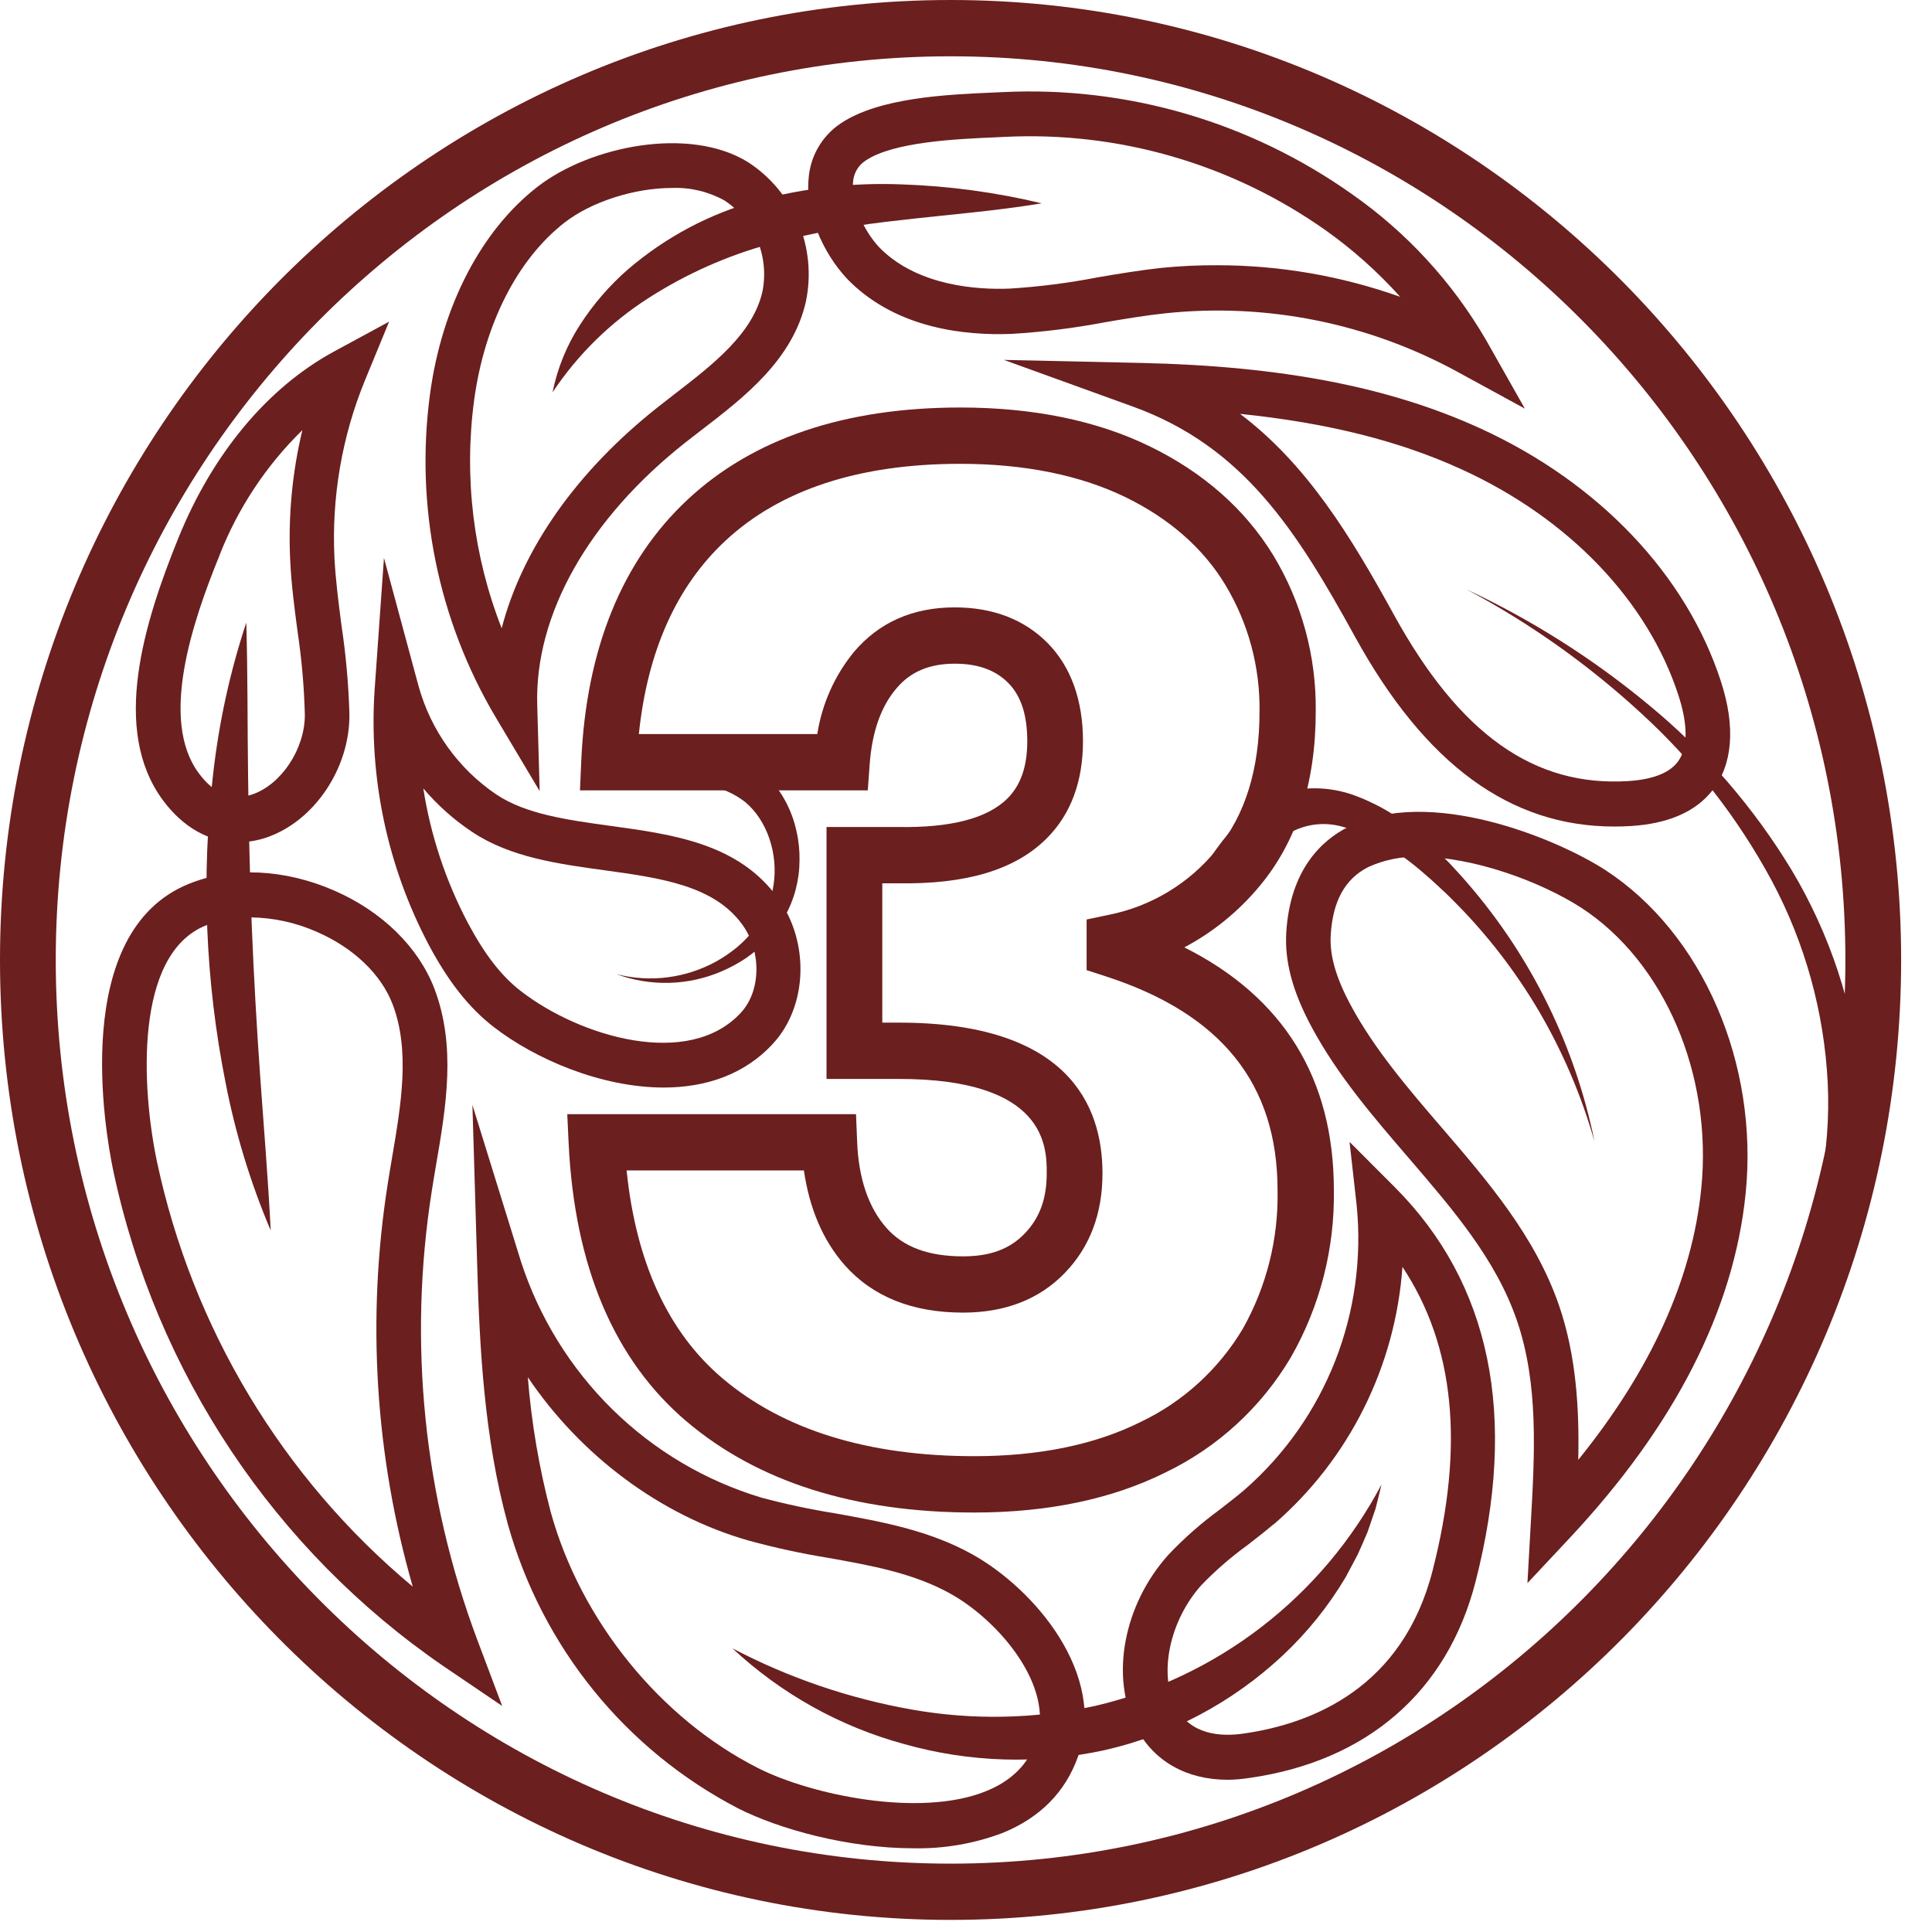 <svg width="42" height="42" viewBox="0 0 42 42" fill="none" xmlns="http://www.w3.org/2000/svg">
<path d="M25.746 20.595C26.373 20.263 26.93 19.809 27.384 19.261C28.192 18.294 28.603 17.018 28.603 15.466C28.618 14.27 28.298 13.093 27.68 12.072C27.065 11.067 26.159 10.269 24.988 9.7C23.84 9.142 22.456 8.859 20.878 8.859C18.368 8.859 16.374 9.531 14.951 10.858C13.528 12.185 12.744 14.102 12.636 16.544L12.608 17.182H18.865L18.906 16.616C18.957 15.917 19.148 15.361 19.489 14.964C19.796 14.597 20.216 14.428 20.757 14.428C21.26 14.428 21.64 14.566 21.918 14.846C22.195 15.126 22.332 15.541 22.332 16.111C22.332 16.662 22.19 17.071 21.899 17.36C21.464 17.791 20.666 18 19.514 17.978H17.968V23.455H19.543C22.755 23.455 22.755 24.945 22.755 25.505C22.755 26.066 22.598 26.485 22.27 26.822C21.943 27.16 21.513 27.312 20.937 27.312C20.182 27.312 19.637 27.109 19.268 26.691C18.881 26.251 18.662 25.617 18.633 24.808L18.609 24.221H12.332L12.362 24.863C12.492 27.538 13.354 29.57 14.927 30.902C16.476 32.215 18.58 32.881 21.18 32.881C22.782 32.881 24.182 32.587 25.342 32.007C26.474 31.462 27.421 30.591 28.064 29.504C28.694 28.401 29.017 27.147 28.997 25.874C28.997 23.45 27.905 21.678 25.746 20.595ZM27.02 28.882C26.495 29.764 25.724 30.469 24.803 30.909C23.812 31.405 22.593 31.656 21.18 31.656C18.877 31.656 17.031 31.087 15.705 29.963C14.526 28.963 13.826 27.445 13.622 25.444H17.476C17.597 26.276 17.892 26.968 18.363 27.503C18.969 28.187 19.831 28.535 20.937 28.535C21.85 28.535 22.592 28.246 23.143 27.678C23.695 27.11 23.967 26.382 23.967 25.505C23.967 24.012 23.199 22.231 19.543 22.231H19.18V19.202H19.502C21.001 19.229 22.062 18.912 22.747 18.233C23.275 17.71 23.543 16.995 23.543 16.111C23.543 15.228 23.284 14.496 22.775 13.98C22.266 13.465 21.584 13.204 20.755 13.204C19.846 13.204 19.111 13.529 18.568 14.168C18.146 14.681 17.87 15.3 17.767 15.958H13.888C14.074 14.159 14.705 12.748 15.768 11.757C16.959 10.646 18.677 10.083 20.872 10.083C22.267 10.083 23.474 10.328 24.457 10.803C25.416 11.269 26.154 11.913 26.638 12.715C27.137 13.544 27.395 14.499 27.381 15.469C27.381 16.721 27.067 17.731 26.448 18.47C25.855 19.203 25.026 19.704 24.107 19.887L23.622 19.989V21.09L24.042 21.226C26.552 22.042 27.773 23.562 27.773 25.878C27.794 26.929 27.534 27.967 27.02 28.882Z" fill="#6B1F1F"/>
<path d="M20.665 41.737C9.272 41.737 0 32.375 0 20.869C0 9.362 9.269 0 20.665 0C32.06 0 41.329 9.361 41.329 20.869C41.329 32.377 32.059 41.737 20.665 41.737ZM20.665 1.224C9.938 1.224 1.212 10.037 1.212 20.869C1.212 31.701 9.938 40.514 20.665 40.514C31.391 40.514 40.117 31.701 40.117 20.869C40.117 10.037 31.391 1.224 20.665 1.224Z" fill="#6B1F1F"/>
<path d="M33.205 34.416L33.28 33.079C33.363 31.61 33.45 30.087 32.977 28.708C32.521 27.38 31.596 26.305 30.618 25.167C29.861 24.287 29.076 23.376 28.512 22.324C28.097 21.55 27.923 20.895 27.963 20.262C28.049 18.896 28.739 18.266 29.304 17.979C31.059 17.081 33.826 18.223 34.892 18.91C37.008 20.283 38.237 23.113 37.948 25.953C37.69 28.484 36.402 31.004 34.116 33.443L33.205 34.416ZM30.853 18.627C30.47 18.614 30.089 18.691 29.741 18.851C29.24 19.107 28.975 19.586 28.929 20.32C28.901 20.761 29.039 21.248 29.363 21.851C29.878 22.811 30.625 23.68 31.348 24.521C32.344 25.679 33.374 26.876 33.893 28.382C34.267 29.474 34.334 30.63 34.31 31.736C35.885 29.789 36.783 27.819 36.983 25.849C37.236 23.366 36.184 20.907 34.368 19.729C33.498 19.171 32.043 18.626 30.853 18.626V18.627Z" fill="#6B1F1F"/>
<path d="M35.09 17.968C32.827 17.968 30.982 16.615 29.456 13.841C28.19 11.539 27.032 9.709 24.631 8.84L21.824 7.824L24.806 7.89C27.864 7.958 30.21 8.411 32.189 9.317C34.761 10.495 36.666 12.5 37.415 14.825C37.734 15.812 37.666 16.631 37.219 17.192C36.855 17.65 36.26 17.907 35.457 17.957C35.333 17.965 35.211 17.968 35.09 17.968ZM26.958 8.997C28.413 10.098 29.358 11.646 30.303 13.365C31.731 15.96 33.347 17.107 35.394 16.98C35.915 16.947 36.274 16.811 36.46 16.577C36.754 16.21 36.64 15.585 36.492 15.128C35.825 13.066 34.11 11.273 31.786 10.209C30.422 9.583 28.856 9.193 26.958 8.997Z" fill="#6B1F1F"/>
<path d="M26.695 38.691C25.797 38.691 25.083 38.292 24.7 37.558C24.128 36.457 24.424 34.88 25.404 33.795C25.745 33.435 26.118 33.108 26.517 32.816C26.703 32.672 26.88 32.536 27.049 32.392L27.069 32.374C27.932 31.616 28.603 30.66 29.025 29.587C29.446 28.514 29.607 27.354 29.493 26.205L29.338 24.824L30.316 25.803C32.409 27.898 33.002 30.785 32.077 34.385C31.465 36.773 29.719 38.288 27.16 38.651C27.006 38.675 26.851 38.689 26.695 38.691ZM27.672 33.148C27.485 33.306 27.292 33.456 27.106 33.599C26.753 33.855 26.424 34.142 26.12 34.456C25.43 35.221 25.182 36.382 25.557 37.102C25.877 37.714 26.534 37.758 27.029 37.687C28.547 37.471 30.492 36.682 31.143 34.145C31.837 31.436 31.628 29.262 30.488 27.541C30.412 28.612 30.127 29.657 29.648 30.616C29.17 31.575 28.508 32.429 27.701 33.128L27.672 33.148Z" fill="#6B1F1F"/>
<path d="M19.859 40.18C18.429 40.18 16.934 39.761 16.053 39.316C14.841 38.688 13.77 37.816 12.907 36.751C12.044 35.687 11.409 34.455 11.039 33.131C10.525 31.265 10.427 29.286 10.376 27.579L10.27 24.02L11.323 27.417C11.718 28.637 12.401 29.742 13.312 30.638C14.223 31.533 15.335 32.192 16.554 32.558C17.078 32.698 17.608 32.811 18.144 32.897C19.15 33.077 20.19 33.264 21.13 33.786C22.476 34.532 24.081 36.393 23.433 38.192C23.158 38.962 22.604 39.52 21.787 39.85C21.17 40.081 20.516 40.193 19.859 40.18ZM11.474 29.939C11.553 30.928 11.719 31.909 11.972 32.869C12.623 35.229 14.353 37.363 16.486 38.44C17.639 39.022 20.001 39.519 21.432 38.94C21.988 38.715 22.346 38.361 22.523 37.858C22.947 36.672 21.713 35.229 20.659 34.644C19.859 34.199 18.941 34.032 17.971 33.861C17.403 33.768 16.841 33.645 16.286 33.494C14.347 32.944 12.617 31.634 11.474 29.939Z" fill="#6B1F1F"/>
<path d="M10.917 37.086L9.652 36.229C5.969 33.705 3.394 29.843 2.462 25.449C2.283 24.592 1.523 20.265 4.101 19.216C5.035 18.835 6.191 18.889 7.274 19.364C8.309 19.817 9.092 20.588 9.438 21.479C9.923 22.74 9.697 24.059 9.478 25.336C9.447 25.521 9.415 25.703 9.387 25.888C8.869 29.173 9.21 32.538 10.376 35.649L10.917 37.086ZM5.439 19.943C5.107 19.94 4.778 20 4.469 20.121C2.92 20.748 3.075 23.637 3.41 25.243C4.18 28.871 6.14 32.13 8.973 34.492C8.154 31.648 7.968 28.656 8.43 25.73C8.459 25.543 8.491 25.355 8.523 25.166C8.718 24.021 8.921 22.84 8.534 21.829C8.286 21.181 7.686 20.605 6.888 20.258C6.431 20.055 5.938 19.948 5.439 19.943Z" fill="#6B1F1F"/>
<path d="M14.428 23.642C13.079 23.642 11.641 23.03 10.732 22.325C10.194 21.909 9.744 21.337 9.314 20.527C8.421 18.829 8.016 16.913 8.144 14.995L8.347 12.129L9.096 14.904C9.362 15.873 9.964 16.714 10.792 17.273C11.435 17.7 12.323 17.823 13.264 17.953C14.64 18.141 16.065 18.337 16.922 19.538C17.6 20.489 17.554 21.863 16.816 22.675C16.185 23.37 15.326 23.642 14.428 23.642ZM9.202 17.139C9.362 18.162 9.69 19.151 10.172 20.065C10.536 20.748 10.899 21.219 11.325 21.547C12.604 22.538 14.98 23.25 16.112 22.009C16.542 21.538 16.557 20.686 16.143 20.108C15.53 19.251 14.37 19.088 13.141 18.919C12.135 18.781 11.094 18.638 10.268 18.088C9.87 17.824 9.511 17.504 9.202 17.139Z" fill="#6B1F1F"/>
<path d="M11.732 17.198L10.777 15.595C9.524 13.484 9.02 11.006 9.348 8.567L9.832 8.633L9.348 8.567C9.607 6.653 10.46 5.009 11.688 4.058C12.83 3.173 14.989 2.736 16.261 3.525C16.749 3.841 17.131 4.299 17.356 4.839C17.581 5.379 17.639 5.975 17.521 6.549C17.238 7.814 16.188 8.629 15.255 9.344L14.912 9.61C12.799 11.273 11.62 13.36 11.679 15.329L11.732 17.198ZM14.61 4.086C13.783 4.086 12.85 4.391 12.278 4.835C11.252 5.631 10.533 7.038 10.307 8.7C10.083 10.377 10.289 12.084 10.906 13.658C11.355 11.932 12.539 10.239 14.316 8.839L14.666 8.566C15.505 7.919 16.37 7.252 16.576 6.333C16.649 5.959 16.61 5.571 16.463 5.22C16.316 4.868 16.069 4.569 15.753 4.36C15.404 4.166 15.009 4.071 14.61 4.086Z" fill="#6B1F1F"/>
<path d="M33.149 8.883L31.654 8.067C29.724 7.021 27.529 6.583 25.351 6.809C24.911 6.855 24.459 6.931 24.018 7.006C23.346 7.134 22.666 7.218 21.983 7.259C20.96 7.297 19.526 7.137 18.496 6.142C18.003 5.667 17.505 4.761 17.577 3.898C17.593 3.655 17.663 3.419 17.784 3.209C17.905 2.999 18.072 2.819 18.273 2.685C19.107 2.12 20.596 2.055 21.583 2.012L21.788 2.003C24.496 1.868 27.172 2.648 29.391 4.221C30.579 5.052 31.574 6.134 32.306 7.393L33.149 8.883ZM26.467 5.766C27.82 5.767 29.163 5.999 30.439 6.453C29.956 5.915 29.416 5.432 28.828 5.013C26.786 3.567 24.324 2.851 21.833 2.976L21.624 2.986C20.8 3.022 19.421 3.081 18.814 3.493C18.733 3.546 18.667 3.617 18.62 3.701C18.573 3.785 18.547 3.88 18.543 3.976C18.502 4.466 18.827 5.103 19.165 5.428C19.992 6.224 21.263 6.301 21.947 6.274C22.591 6.234 23.232 6.152 23.865 6.029C24.317 5.952 24.784 5.874 25.253 5.823C25.657 5.783 26.062 5.764 26.467 5.766Z" fill="#6B1F1F"/>
<path d="M5.167 18.309C4.553 18.309 3.98 17.992 3.537 17.39C2.412 15.86 3.129 13.544 3.877 11.698C4.624 9.853 5.823 8.423 7.259 7.643L8.459 6.992L7.936 8.263C7.433 9.489 7.206 10.812 7.271 12.138C7.297 12.621 7.359 13.097 7.425 13.607C7.521 14.244 7.578 14.887 7.596 15.532C7.605 16.707 6.828 17.857 5.787 18.209C5.587 18.276 5.378 18.31 5.167 18.309ZM4.775 12.067C4.169 13.549 3.471 15.653 4.317 16.803C4.652 17.261 5.044 17.416 5.48 17.272C6.118 17.056 6.633 16.275 6.627 15.531C6.611 14.928 6.558 14.326 6.469 13.73C6.402 13.228 6.334 12.711 6.309 12.188C6.262 11.234 6.351 10.279 6.573 9.351C5.788 10.117 5.174 11.045 4.772 12.07L4.775 12.067Z" fill="#6B1F1F"/>
<path d="M5.354 13.535C5.387 14.662 5.378 15.765 5.393 16.864C5.407 17.963 5.43 19.056 5.474 20.148C5.518 21.24 5.581 22.332 5.658 23.427C5.736 24.523 5.828 25.623 5.885 26.749C5.446 25.715 5.117 24.637 4.903 23.533C4.463 21.324 4.373 19.059 4.634 16.822C4.76 15.704 5.001 14.602 5.354 13.535Z" fill="#6B1F1F"/>
<path d="M13.398 21.176C14.134 21.366 14.914 21.265 15.58 20.896C15.739 20.806 15.89 20.702 16.031 20.585C16.168 20.468 16.294 20.337 16.405 20.195C16.62 19.917 16.762 19.59 16.816 19.242C16.922 18.563 16.676 17.828 16.196 17.433C15.946 17.238 15.65 17.114 15.338 17.073C14.984 17.025 14.627 17.006 14.271 17.018L14.32 16.039C14.728 16.07 15.134 16.136 15.532 16.237C15.746 16.295 15.953 16.377 16.148 16.482C16.351 16.592 16.536 16.732 16.698 16.896C17.006 17.221 17.219 17.626 17.314 18.066C17.363 18.276 17.385 18.492 17.381 18.709C17.38 18.816 17.373 18.923 17.359 19.029C17.344 19.135 17.323 19.24 17.296 19.344C17.241 19.55 17.16 19.749 17.054 19.934C16.95 20.114 16.825 20.282 16.683 20.433C16.541 20.58 16.385 20.712 16.218 20.828C16.051 20.94 15.874 21.036 15.69 21.115C14.962 21.429 14.142 21.451 13.398 21.176Z" fill="#6B1F1F"/>
<path d="M12.012 8.529C12.117 8.008 12.318 7.512 12.606 7.066C12.897 6.613 13.251 6.204 13.656 5.852C14.476 5.15 15.438 4.64 16.476 4.358C17.491 4.085 18.541 3.967 19.59 4.008C20.62 4.042 21.643 4.18 22.646 4.42C21.625 4.59 20.613 4.665 19.623 4.781C18.648 4.88 17.682 5.055 16.734 5.305C15.808 5.558 14.925 5.951 14.114 6.469C13.279 7 12.562 7.702 12.012 8.529Z" fill="#6B1F1F"/>
<path d="M31.879 12.812C33.301 13.477 34.633 14.321 35.843 15.325C37.072 16.336 38.122 17.55 38.949 18.915C39.781 20.307 40.297 21.869 40.459 23.487C40.621 25.134 40.368 26.796 39.723 28.318L38.843 27.907C39.5 26.55 39.806 25.047 39.733 23.538C39.656 22.004 39.242 20.507 38.521 19.155C37.785 17.787 36.825 16.555 35.682 15.51C34.533 14.451 33.255 13.544 31.879 12.812Z" fill="#6B1F1F"/>
<path d="M26.32 18.636C26.477 18.398 26.651 18.173 26.843 17.963C27.049 17.736 27.29 17.543 27.557 17.392C27.838 17.242 28.148 17.156 28.465 17.139C28.768 17.126 29.071 17.168 29.359 17.261C29.889 17.443 30.38 17.726 30.805 18.094C31.01 18.267 31.206 18.45 31.391 18.645C31.487 18.736 31.576 18.835 31.665 18.932C31.755 19.029 31.843 19.127 31.928 19.228C33.3 20.823 34.242 22.748 34.664 24.817C34.381 23.822 33.974 22.867 33.452 21.976C32.932 21.094 32.303 20.284 31.579 19.564C31.491 19.473 31.399 19.386 31.305 19.301C31.212 19.215 31.121 19.128 31.024 19.047C30.839 18.881 30.645 18.726 30.442 18.581C30.061 18.297 29.63 18.09 29.172 17.969C28.973 17.914 28.765 17.9 28.561 17.929C28.357 17.958 28.161 18.029 27.984 18.137C27.649 18.353 27.378 18.731 27.143 19.154L26.32 18.636Z" fill="#6B1F1F"/>
<path d="M15.922 35.833C17.146 36.475 18.462 36.924 19.821 37.164C21.139 37.398 22.49 37.371 23.799 37.087C25.118 36.781 26.357 36.193 27.432 35.362C28.507 34.532 29.394 33.479 30.032 32.273C29.993 32.446 29.947 32.62 29.904 32.795L29.729 33.306C29.66 33.473 29.585 33.638 29.511 33.803L29.254 34.286C28.879 34.917 28.417 35.491 27.882 35.991C26.795 37.008 25.461 37.717 24.016 38.046C22.575 38.361 21.08 38.316 19.661 37.916C18.266 37.538 16.983 36.823 15.922 35.833Z" fill="#6B1F1F"/>
</svg>
